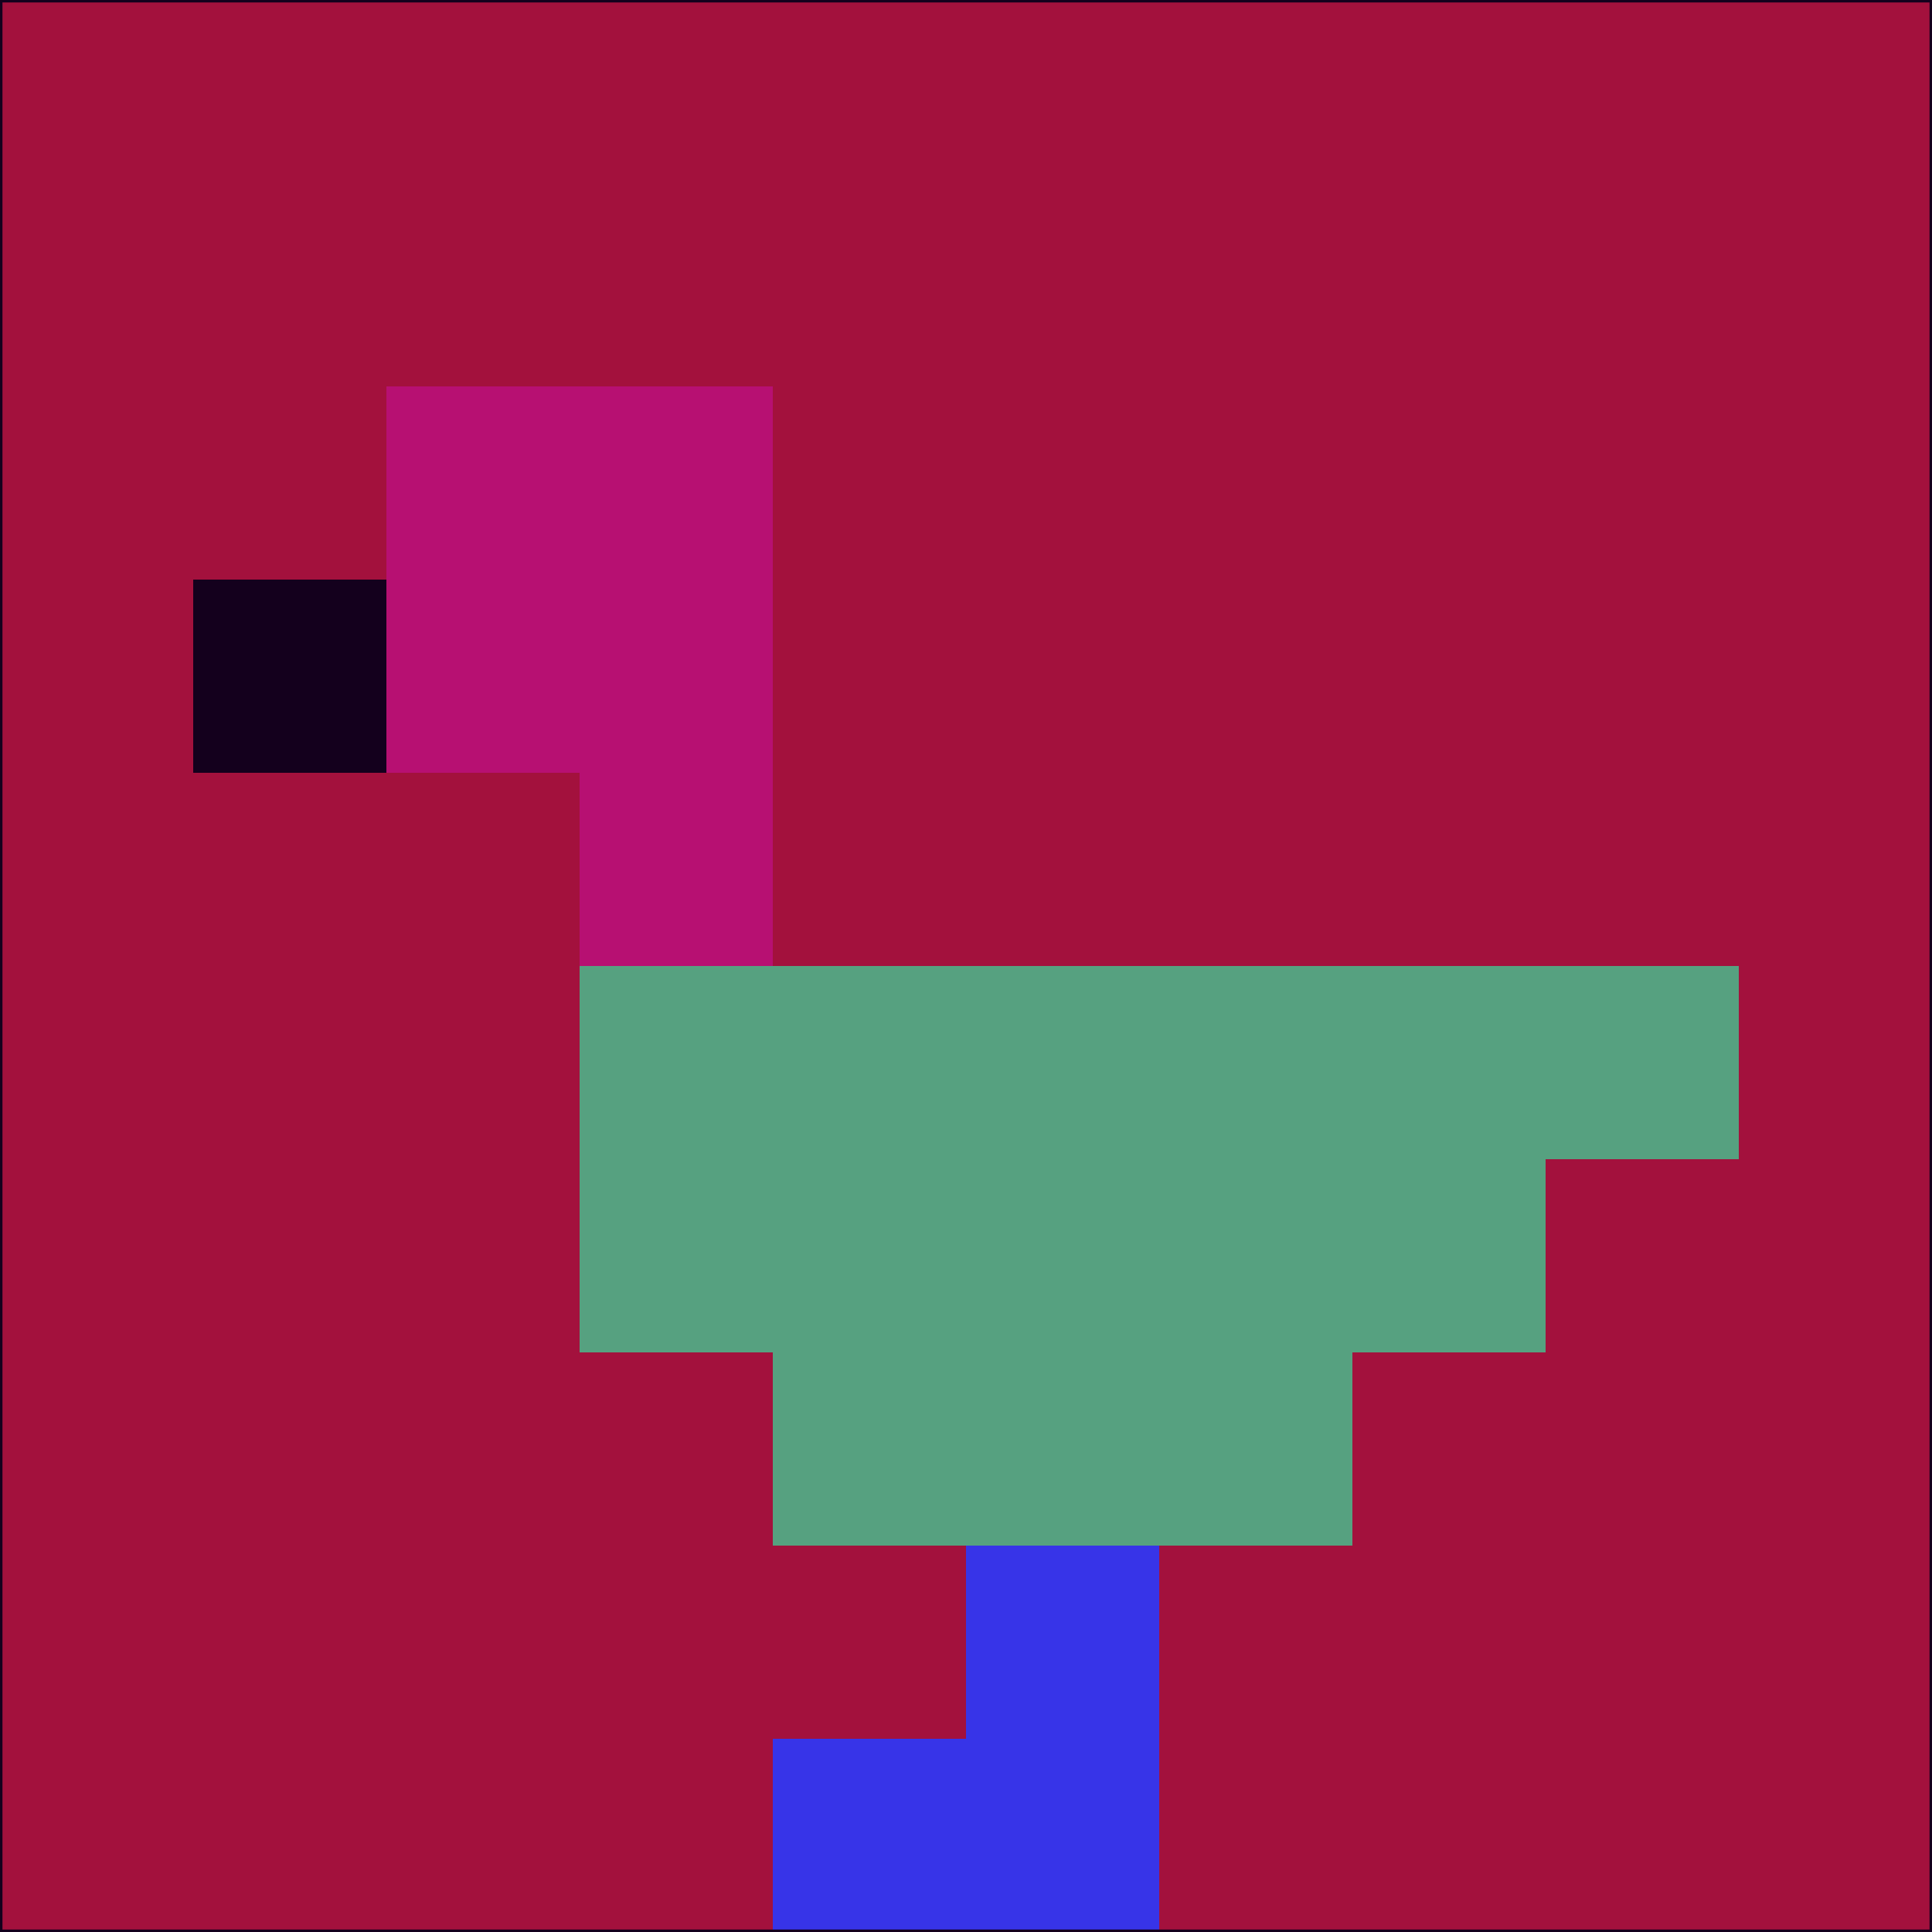 <svg xmlns="http://www.w3.org/2000/svg" version="1.1" width="785" height="785">
  <title>'goose-pfp-694263' by Dmitri Cherniak (Cyberpunk Edition)</title>
  <desc>
    seed=881171
    backgroundColor=#a3113d
    padding=20
    innerPadding=0
    timeout=500
    dimension=1
    border=false
    Save=function(){return n.handleSave()}
    frame=12

    Rendered at 2024-09-15T22:37:00.322Z
    Generated in 1ms
    Modified for Cyberpunk theme with new color scheme
  </desc>
  <defs/>
  <rect width="100%" height="100%" fill="#a3113d"/>
  <g>
    <g id="0-0">
      <rect x="0" y="0" height="785" width="785" fill="#a3113d"/>
      <g>
        <!-- Neon blue -->
        <rect id="0-0-2-2-2-2" x="157" y="157" width="157" height="157" fill="#b71072"/>
        <rect id="0-0-3-2-1-4" x="235.5" y="157" width="78.5" height="314" fill="#b71072"/>
        <!-- Electric purple -->
        <rect id="0-0-4-5-5-1" x="314" y="392.5" width="392.5" height="78.5" fill="#56a180"/>
        <rect id="0-0-3-5-5-2" x="235.5" y="392.5" width="392.5" height="157" fill="#56a180"/>
        <rect id="0-0-4-5-3-3" x="314" y="392.5" width="235.5" height="235.5" fill="#56a180"/>
        <!-- Neon pink -->
        <rect id="0-0-1-3-1-1" x="78.5" y="235.5" width="78.5" height="78.5" fill="#14001d"/>
        <!-- Cyber yellow -->
        <rect id="0-0-5-8-1-2" x="392.5" y="628" width="78.5" height="157" fill="#3734e8"/>
        <rect id="0-0-4-9-2-1" x="314" y="706.5" width="157" height="78.5" fill="#3734e8"/>
      </g>
      <rect x="0" y="0" stroke="#14001d" stroke-width="2" height="785" width="785" fill="none"/>
    </g>
  </g>
  <script xmlns=""/>
</svg>